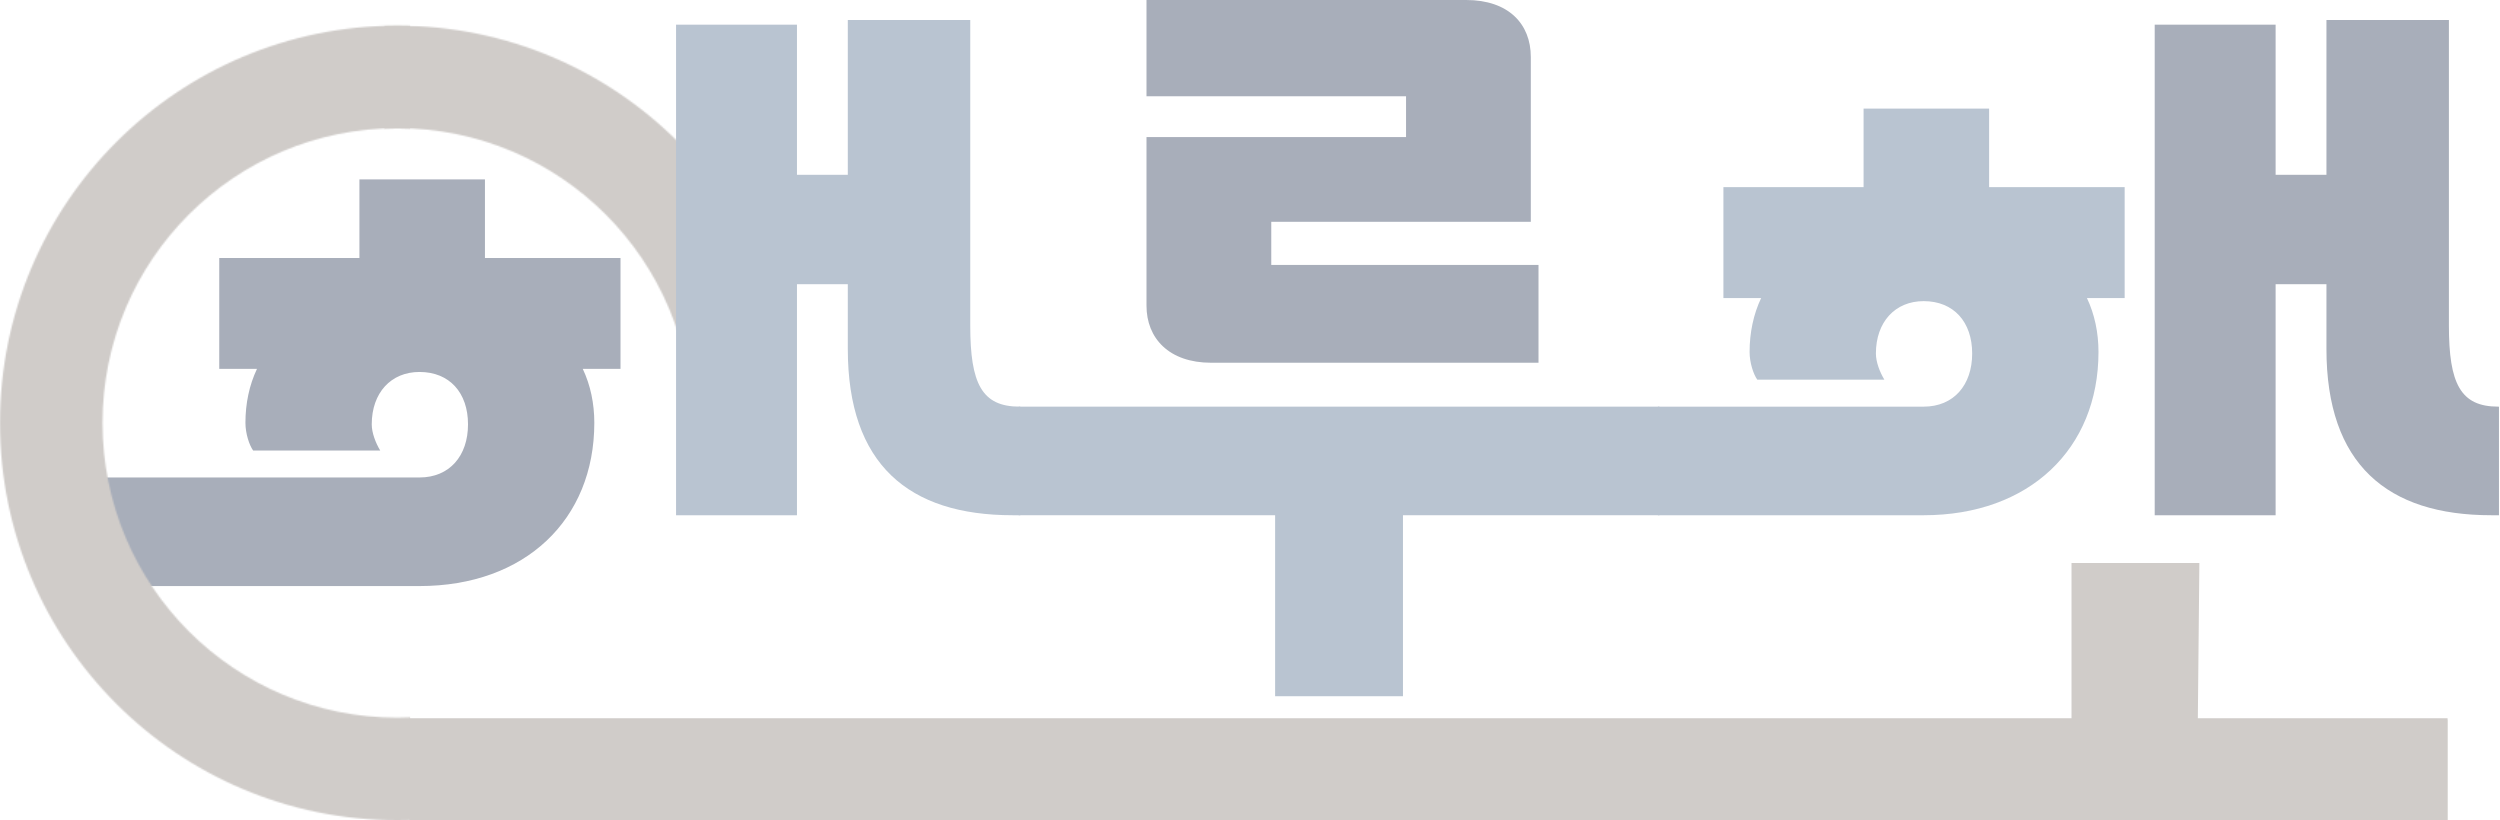 <svg width="1716" height="563" viewBox="0 0 1716 563" fill="none" xmlns="http://www.w3.org/2000/svg">
<g clip-path="url(#clip0_844_2307)">
<path d="M246.704 123.154H332.872V177.075H425.913V253.199H400.01C405.296 264.3 407.939 276.988 407.939 290.204C407.939 356.812 360.362 402.275 287.938 402.275H52.781V327.737H287.938C308.555 327.737 321.242 312.935 321.242 291.261C321.242 269.587 308.555 255.313 287.938 255.313C268.379 255.313 255.163 269.587 255.163 291.261C255.163 297.076 257.806 303.948 260.978 309.235H173.752C171.109 305.534 168.466 297.605 168.466 290.204C168.466 276.988 171.109 264.3 176.396 253.199H150.492V177.075H246.704V123.154Z" fill="#A8AEBA"/>
<path d="M1056.03 248.989H831.363C802.288 248.989 786.957 232.072 786.957 209.87V94.098H965.108V66.08H786.957V0H1006.34C1035.42 0 1050.75 16.388 1050.75 39.119V152.248H872.596V181.852H1056.03V248.989Z" fill="#A8AEBA"/>
<path d="M699.205 279.12H1139.03V353.658H962.995V477.888H875.242V353.658H699.205V279.12Z" fill="#B9C4D1"/>
<path d="M1714.76 279.119H1715.29V353.657H1710C1638.64 353.657 1596.87 318.767 1596.87 239.471V195.065H1561.98V353.657H1478.99V16.914H1561.98V119.999H1596.87V13.742H1680.93V223.612C1680.93 263.26 1688.86 279.119 1714.76 279.119Z" fill="#A8AEBA"/>
<path d="M1458.37 204.585H1432.47C1437.75 215.687 1440.4 228.374 1440.4 241.59C1440.4 308.198 1392.82 353.661 1320.4 353.661H1138.02V279.123H1320.4C1341.01 279.123 1353.7 264.321 1353.7 242.647C1353.7 220.973 1341.01 206.7 1320.4 206.7C1300.84 206.7 1287.62 220.973 1287.62 242.647C1287.62 248.462 1290.26 255.334 1293.44 260.621H1206.21C1203.57 256.92 1200.92 248.991 1200.92 241.59C1200.92 228.374 1203.57 215.687 1208.85 204.585H1182.95V128.461H1279.16V74.54H1365.33V128.461H1458.37V204.585Z" fill="#B9C4D1"/>
<path d="M1421.89 386.433H1509.65L1508.59 494H1679.87V562.998H1466.3C1440.93 562.998 1421.89 547.139 1421.89 521.764V386.433Z" fill="#D0CCC9"/>
<rect x="281" y="493" width="1399" height="70" fill="#D0CCC9"/>
<mask id="mask0_844_2307" style="mask-type:alpha" maskUnits="userSpaceOnUse" x="0" y="17" width="546" height="547">
<path d="M475.031 290.298C475.031 178.556 384.445 87.97 272.703 87.97C160.96 87.97 70.375 178.556 70.375 290.298C70.375 402.041 160.96 492.626 272.703 492.626V563.001C122.093 563.001 0 440.908 0 290.298C0 139.689 122.093 17.596 272.703 17.596C423.312 17.596 545.406 139.689 545.406 290.298C545.406 440.908 423.312 563.001 272.703 563.001V492.626C384.445 492.626 475.031 402.041 475.031 290.298Z" fill="#D0CCC9"/>
</mask>
<g mask="url(#mask0_844_2307)">
<rect x="263.908" y="17.596" width="211.125" height="211.125" fill="#D0CCC9"/>
</g>
<mask id="mask1_844_2307" style="mask-type:alpha" maskUnits="userSpaceOnUse" x="0" y="17" width="546" height="547">
<path d="M475.031 290.298C475.031 178.556 384.445 87.97 272.703 87.97C160.96 87.97 70.375 178.556 70.375 290.298C70.375 402.041 160.96 492.626 272.703 492.626V563.001C122.093 563.001 0 440.908 0 290.298C0 139.689 122.093 17.596 272.703 17.596C423.312 17.596 545.406 139.689 545.406 290.298C545.406 440.908 423.312 563.001 272.703 563.001V492.626C384.445 492.626 475.031 402.041 475.031 290.298Z" fill="#D0CCC9"/>
</mask>
<g mask="url(#mask1_844_2307)">
<rect y="-17.591" width="281.5" height="580.593" fill="#D0CCC9"/>
</g>
<path d="M699.818 279.119H700.346V353.657H695.06C623.694 353.657 581.931 318.767 581.931 239.471V195.065H547.041V353.657H464.045V16.914H547.041V119.999H581.931V13.742H665.985V223.612C665.985 263.26 673.914 279.119 699.818 279.119Z" fill="#B9C4D1"/>
</g>
<defs>
<clipPath id="clip0_844_2307">
<rect width="1715.29" height="563.001" fill="white"/>
</clipPath>
</defs>
</svg>
